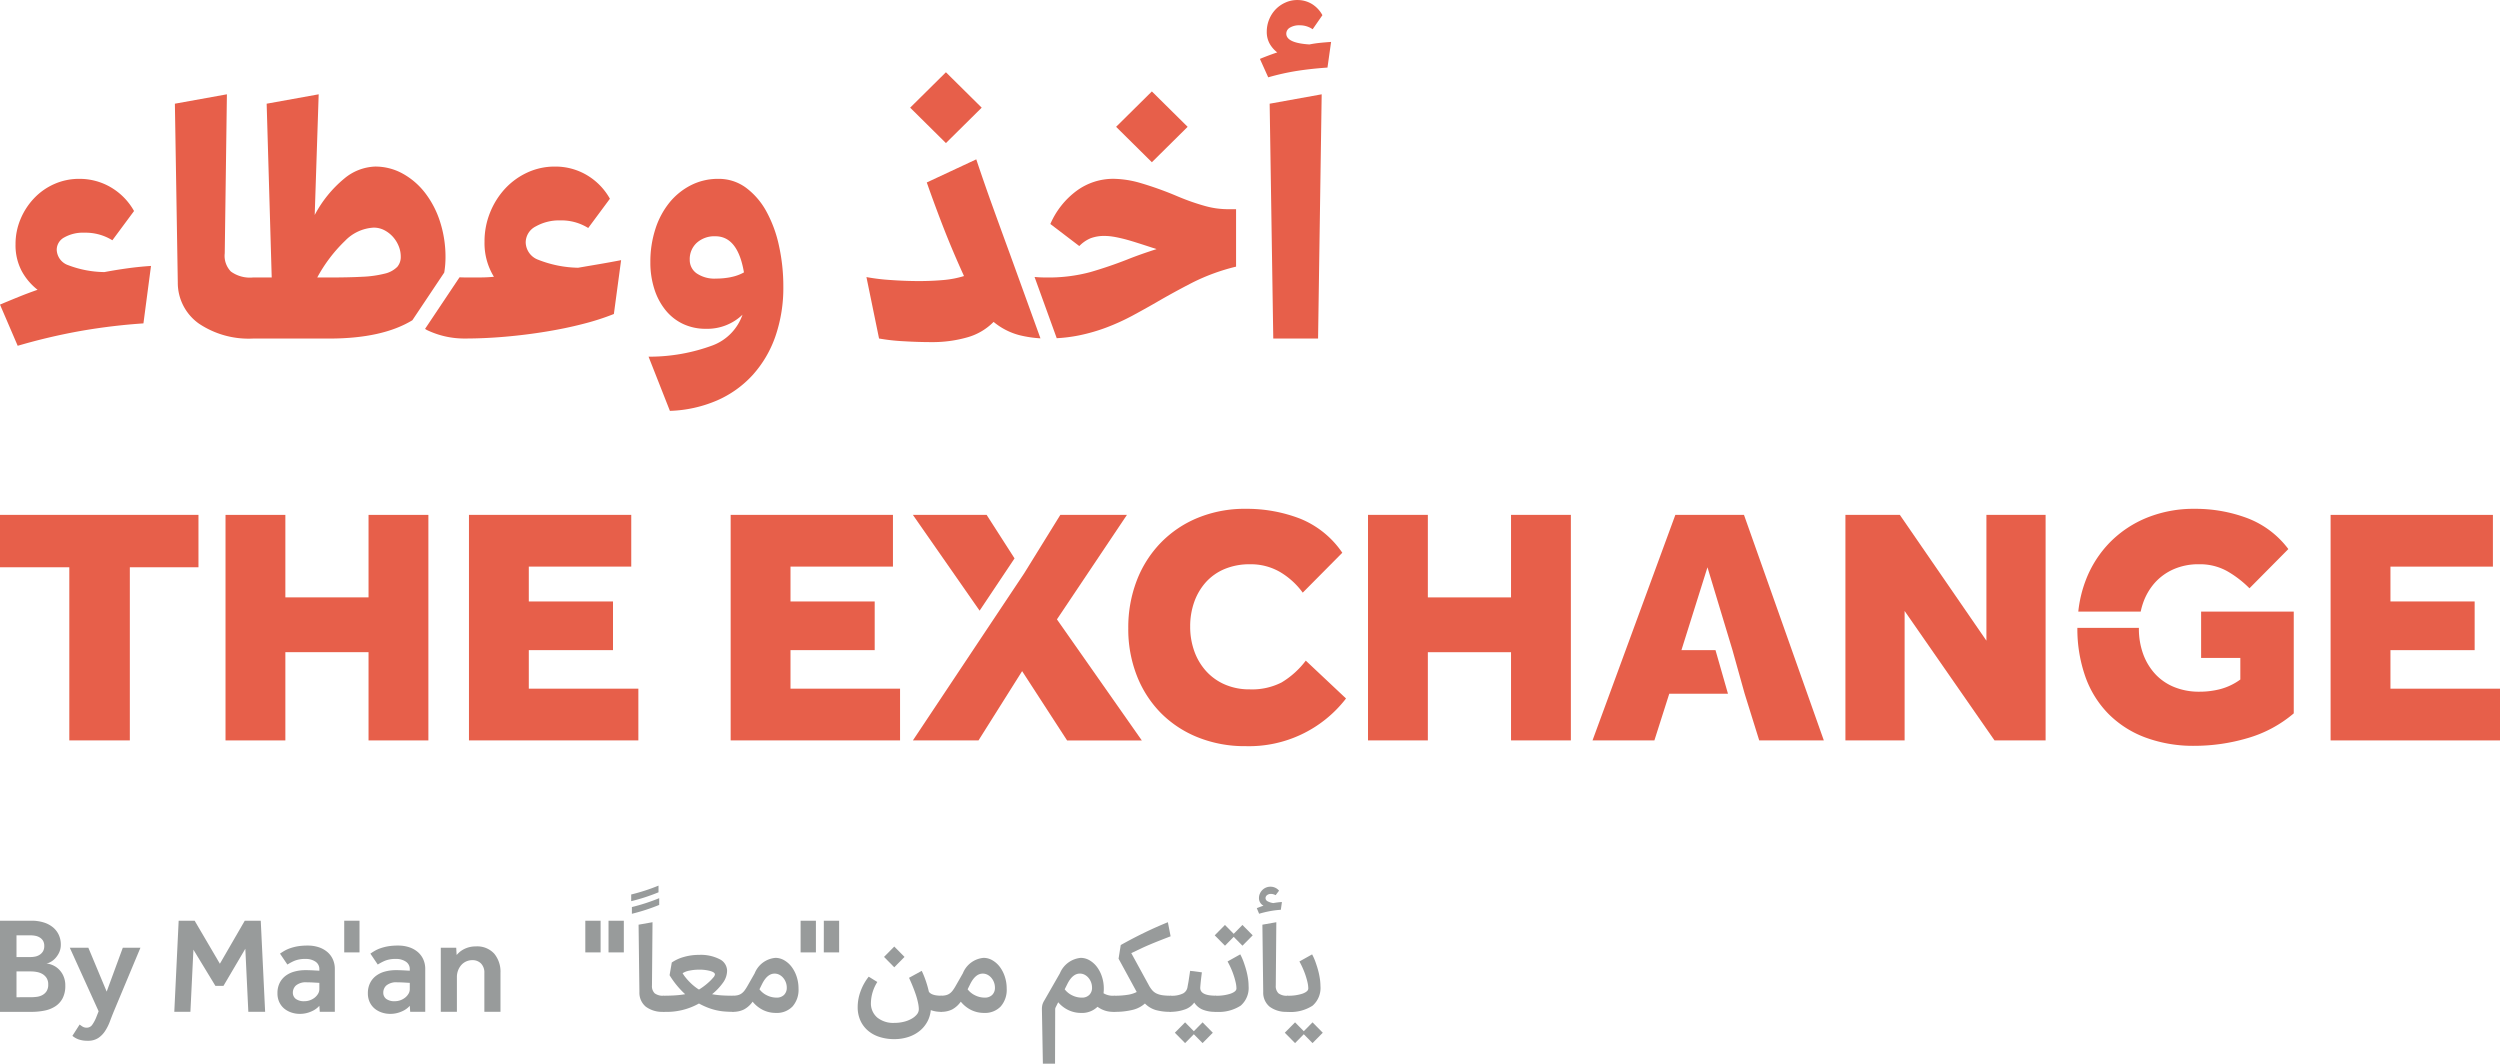 <svg xmlns="http://www.w3.org/2000/svg" xmlns:xlink="http://www.w3.org/1999/xlink" width="257.618" height="109.614" viewBox="0 0 257.618 109.614">
  <defs>
    <clipPath id="clip-path">
      <path id="Path_3" data-name="Path 3" d="M0,0H257.618V-109.614H0Z" fill="none"/>
    </clipPath>
  </defs>
  <g id="Group_51" data-name="Group 51" transform="translate(0 109.614)">
    <g id="Group_3" data-name="Group 3" clip-path="url(#clip-path)">
      <g id="Group_1" data-name="Group 1" transform="translate(0 -14.737)">
        <path id="Path_1" data-name="Path 1" d="M0,0H3.224A4.152,4.152,0,0,1,4.54.19a2.746,2.746,0,0,1,.95.519,2.219,2.219,0,0,1,.577.773,2.346,2.346,0,0,1,.2.963,1.889,1.889,0,0,1-.183.857,2.329,2.329,0,0,1-.429.612,1.88,1.88,0,0,1-.493.365.971.971,0,0,1-.387.12,2.49,2.49,0,0,1,.591.154A2.094,2.094,0,0,1,6,4.948a2.23,2.23,0,0,1,.514.7A2.376,2.376,0,0,1,6.729,6.7a2.751,2.751,0,0,1-.268,1.276,2.213,2.213,0,0,1-.739.831,3.093,3.093,0,0,1-1.112.451,6.721,6.721,0,0,1-1.386.134H0ZM3.139,3.744a2.425,2.425,0,0,0,.521-.056,1.3,1.3,0,0,0,.458-.2,1.045,1.045,0,0,0,.323-.352,1.072,1.072,0,0,0,.12-.535,1.041,1.041,0,0,0-.126-.535A1.013,1.013,0,0,0,4.1,1.731a1.355,1.355,0,0,0-.457-.176,2.639,2.639,0,0,0-.507-.049H1.7V3.744ZM3.21,7.882a4.722,4.722,0,0,0,.556-.035,1.685,1.685,0,0,0,.57-.169,1.2,1.2,0,0,0,.45-.394,1.215,1.215,0,0,0,.183-.711,1.2,1.2,0,0,0-.176-.682,1.3,1.3,0,0,0-.436-.409,1.825,1.825,0,0,0-.571-.2,3.273,3.273,0,0,0-.576-.056H1.7v2.66Z" fill="#989b9b"/>
      </g>
      <g id="Group_2" data-name="Group 2" transform="translate(8.206 -4.039)">
        <path id="Path_2" data-name="Path 2" d="M0,0A3.188,3.188,0,0,0,.31.218.786.786,0,0,0,.732.324.675.675,0,0,0,1.288.042a3.8,3.8,0,0,0,.458-.873l.211-.535-2.97-6.545H.9L2.787-3.392,4.448-7.911H6.264l-2.759,6.6q-.2.492-.394,1.013a5.031,5.031,0,0,1-.486.964,2.483,2.483,0,0,1-.711.725,1.885,1.885,0,0,1-1.069.282,2.8,2.8,0,0,1-.936-.134,2.1,2.1,0,0,1-.655-.373Z" fill="#989b9b"/>
      </g>
    </g>
    <g id="Group_4" data-name="Group 4" transform="translate(18.411 -14.737)">
      <path id="Path_4" data-name="Path 4" d="M0,0H1.647l2.6,4.434L6.812,0H8.459L8.91,9.388H7.179l-.31-6.5L4.617,6.714H3.786L1.52,2.984l-.31,6.4H-.45Z" fill="#989b9b"/>
    </g>
    <g id="Group_6" data-name="Group 6" clip-path="url(#clip-path)">
      <g id="Group_5" data-name="Group 5" transform="translate(32.909 -5.968)">
        <path id="Path_5" data-name="Path 5" d="M0,0A2.27,2.27,0,0,1-.817.577,2.879,2.879,0,0,1-2.041.83,2.683,2.683,0,0,1-2.85.7,2.3,2.3,0,0,1-3.582.317a1.94,1.94,0,0,1-.535-.669,2.115,2.115,0,0,1-.2-.957A2.307,2.307,0,0,1-4.11-2.315a2.1,2.1,0,0,1,.591-.747A2.63,2.63,0,0,1-2.6-3.519a4.251,4.251,0,0,1,1.183-.155c.131,0,.276,0,.435.007s.315.012.465.022L0-3.617v-.155a.9.9,0,0,0-.394-.774,1.726,1.726,0,0,0-1.027-.282,2.881,2.881,0,0,0-1.127.183,4.968,4.968,0,0,0-.745.394l-.761-1.126q.2-.141.451-.288a3.471,3.471,0,0,1,.591-.268,4.986,4.986,0,0,1,.781-.2A6.147,6.147,0,0,1-1.2-6.208,3.554,3.554,0,0,1-.05-6.032a2.64,2.64,0,0,1,.88.493,2.159,2.159,0,0,1,.564.76,2.355,2.355,0,0,1,.2.965V.619H.042ZM0-2.365l-.493-.028c-.131-.009-.269-.016-.415-.021s-.27-.007-.373-.007A1.592,1.592,0,0,0-2.407-2.1a.986.986,0,0,0-.324.725.8.8,0,0,0,.3.661,1.416,1.416,0,0,0,.894.24,1.667,1.667,0,0,0,.57-.1A1.682,1.682,0,0,0-.478-.845a1.461,1.461,0,0,0,.344-.393A.928.928,0,0,0,0-1.717Z" fill="#989b9b"/>
      </g>
    </g>
    <path id="Path_7" data-name="Path 7" d="M35.471-14.737h1.576v3.265H35.471Z" fill="#989b9b"/>
    <g id="Group_9" data-name="Group 9" clip-path="url(#clip-path)">
      <g id="Group_7" data-name="Group 7" transform="translate(42.227 -5.968)">
        <path id="Path_8" data-name="Path 8" d="M0,0A2.288,2.288,0,0,1-.817.577,2.885,2.885,0,0,1-2.041.83,2.689,2.689,0,0,1-2.851.7,2.32,2.32,0,0,1-3.583.317a1.964,1.964,0,0,1-.535-.669,2.115,2.115,0,0,1-.2-.957,2.321,2.321,0,0,1,.211-1.006,2.088,2.088,0,0,1,.592-.747A2.621,2.621,0,0,1-2.6-3.519a4.244,4.244,0,0,1,1.182-.155c.131,0,.277,0,.436.007s.314.012.465.022L0-3.617v-.155a.9.9,0,0,0-.4-.774,1.724,1.724,0,0,0-1.027-.282,2.875,2.875,0,0,0-1.126.183,4.981,4.981,0,0,0-.746.394l-.76-1.126q.2-.141.45-.288a3.447,3.447,0,0,1,.592-.268,4.972,4.972,0,0,1,.78-.2A6.159,6.159,0,0,1-1.2-6.208,3.558,3.558,0,0,1-.05-6.032a2.64,2.64,0,0,1,.88.493,2.144,2.144,0,0,1,.563.76,2.356,2.356,0,0,1,.2.965V.619H.042ZM0-2.365l-.493-.028c-.132-.009-.27-.016-.415-.021s-.27-.007-.373-.007A1.6,1.6,0,0,0-2.408-2.1a.988.988,0,0,0-.323.725.8.8,0,0,0,.3.661,1.413,1.413,0,0,0,.893.24,1.677,1.677,0,0,0,.571-.1A1.676,1.676,0,0,0-.479-.845a1.448,1.448,0,0,0,.345-.393A.928.928,0,0,0,0-1.717Z" fill="#989b9b"/>
      </g>
      <g id="Group_8" data-name="Group 8" transform="translate(45.422 -11.95)">
        <path id="Path_9" data-name="Path 9" d="M0,0H1.59l.042.746a3.925,3.925,0,0,1,.3-.3A2.341,2.341,0,0,1,2.357.161a2.6,2.6,0,0,1,1.26-.3A2.372,2.372,0,0,1,5.5.6,2.916,2.916,0,0,1,6.151,2.59V6.6H4.49v-4a1.325,1.325,0,0,0-.345-.979,1.213,1.213,0,0,0-.894-.344,1.535,1.535,0,0,0-.633.133,1.484,1.484,0,0,0-.507.374,1.781,1.781,0,0,0-.331.556,1.907,1.907,0,0,0-.12.682V6.6H0Z" fill="#989b9b"/>
      </g>
    </g>
    <path id="Path_11" data-name="Path 11" d="M60.315-14.737h1.576v3.265H60.315Zm2.392,0h1.577v3.265H62.707Z" fill="#989b9b"/>
    <g id="Group_14" data-name="Group 14" clip-path="url(#clip-path)">
      <g id="Group_10" data-name="Group 10" transform="translate(67.858 -17.665)">
        <path id="Path_12" data-name="Path 12" d="M0,0A19.567,19.567,0,0,1-2.815.915V.225A19.583,19.583,0,0,0,0-.689ZM.071,1.3a19.668,19.668,0,0,1-2.815.914V1.52A19.4,19.4,0,0,0,.071.605Z" fill="#989b9b"/>
      </g>
      <g id="Group_11" data-name="Group 11" transform="translate(68.394 -5.348)">
        <path id="Path_13" data-name="Path 13" d="M0,0A2.849,2.849,0,0,1-1.844-.528a1.874,1.874,0,0,1-.661-1.513L-2.59-8.98l1.436-.254L-1.21-2.717a1.025,1.025,0,0,0,.281.81A1.4,1.4,0,0,0,0-1.661l.225.141V-.141Z" fill="#989b9b"/>
      </g>
      <g id="Group_12" data-name="Group 12" transform="translate(75.53 -5.348)">
        <path id="Path_14" data-name="Path 14" d="M0,0C-.337,0-.657-.014-.957-.042A5.834,5.834,0,0,1-1.829-.19,6.331,6.331,0,0,1-2.66-.458a7.323,7.323,0,0,1-.844-.4A6.808,6.808,0,0,1-7.136,0l-.225-.141V-1.52l.225-.141q.633,0,1.175-.035a9.926,9.926,0,0,0,1.035-.12A9.109,9.109,0,0,1-6.531-3.773l.225-1.308a4.165,4.165,0,0,1,1.26-.577,5.626,5.626,0,0,1,1.555-.211,4.256,4.256,0,0,1,2.112.443,1.344,1.344,0,0,1,.774,1.2A2.127,2.127,0,0,1-1-3.04,5.974,5.974,0,0,1-2.153-1.816a8.813,8.813,0,0,0,.964.12q.5.035,1.189.035l.225.141V-.141ZM-5.194-3.983a3.77,3.77,0,0,0,.345.485q.2.247.429.472a5.422,5.422,0,0,0,.465.415,4.212,4.212,0,0,0,.451.317,5.73,5.73,0,0,0,.527-.359A6.55,6.55,0,0,0-2.442-3.1a4.769,4.769,0,0,0,.415-.436.587.587,0,0,0,.169-.317c0-.14-.157-.258-.471-.352a4.154,4.154,0,0,0-1.162-.14,4.864,4.864,0,0,0-1,.1,1.934,1.934,0,0,0-.7.268" fill="#989b9b"/>
      </g>
      <g id="Group_13" data-name="Group 13" transform="translate(79.949 -5.236)">
        <path id="Path_15" data-name="Path 15" d="M0,0A2.975,2.975,0,0,1-1.323-.3a3.2,3.2,0,0,1-1.07-.859,2.616,2.616,0,0,1-.886.8,2.458,2.458,0,0,1-1.14.246l-.226-.141V-1.633l.226-.141a2.1,2.1,0,0,0,.478-.049,1.135,1.135,0,0,0,.38-.162,1.378,1.378,0,0,0,.317-.3,4.343,4.343,0,0,0,.317-.486l.745-1.309A2.537,2.537,0,0,1-.042-5.673a1.8,1.8,0,0,1,.915.254,2.559,2.559,0,0,1,.76.682A3.461,3.461,0,0,1,2.147-3.73a3.882,3.882,0,0,1,.19,1.224A2.6,2.6,0,0,1,1.718-.662,2.241,2.241,0,0,1,0,0M-1.689-2.435a2.085,2.085,0,0,0,.76.619,2.2,2.2,0,0,0,1,.239,1.045,1.045,0,0,0,.774-.281A1.009,1.009,0,0,0,1.126-2.6a1.553,1.553,0,0,0-.1-.556,1.542,1.542,0,0,0-.275-.465,1.3,1.3,0,0,0-.4-.317,1.07,1.07,0,0,0-.479-.112Q-.873-4.054-1.408-3Z" fill="#989b9b"/>
      </g>
    </g>
    <path id="Path_17" data-name="Path 17" d="M82.5-14.737h1.577v3.265H82.5Zm2.393,0h1.577v3.265H84.89Z" fill="#989b9b"/>
    <g id="Group_25" data-name="Group 25" clip-path="url(#clip-path)">
      <g id="Group_15" data-name="Group 15" transform="translate(94.982 -9.571)">
        <path id="Path_18" data-name="Path 18" d="M0,0A9.124,9.124,0,0,1,.372.9q.177.492.3.985c.083.328.152.65.2.964a5.314,5.314,0,0,1,.077.838A3.236,3.236,0,0,1,.676,5.039,3.177,3.177,0,0,1-.106,6.1a3.6,3.6,0,0,1-1.2.69,4.589,4.589,0,0,1-1.528.246A4.9,4.9,0,0,1-4.385,6.8a3.393,3.393,0,0,1-1.19-.668,2.985,2.985,0,0,1-.759-1.042A3.332,3.332,0,0,1-6.6,3.73,4.686,4.686,0,0,1-6.3,2.1a5.375,5.375,0,0,1,.837-1.5l.887.549A4.171,4.171,0,0,0-5.236,3.28a1.906,1.906,0,0,0,.647,1.527,2.614,2.614,0,0,0,1.759.556,4.079,4.079,0,0,0,.978-.113,3.075,3.075,0,0,0,.8-.31A1.9,1.9,0,0,0-.5,4.49a.858.858,0,0,0,.2-.549,3.178,3.178,0,0,0-.07-.591,7.16,7.16,0,0,0-.2-.774C-.66,2.294-.768,2-.894,1.682s-.265-.635-.415-.965ZM-2.83-.366l-1.055-1.07L-2.83-2.505l1.056,1.069ZM2,4.223A3.021,3.021,0,0,1,.605,3.906a1.826,1.826,0,0,1-.887-.993l.9-1.167q0,.816,1.38.815l.224.141v1.38Z" fill="#989b9b"/>
      </g>
      <g id="Group_16" data-name="Group 16" transform="translate(101.4 -5.236)">
        <path id="Path_19" data-name="Path 19" d="M0,0A2.975,2.975,0,0,1-1.323-.3a3.2,3.2,0,0,1-1.069-.859,2.628,2.628,0,0,1-.887.8,2.458,2.458,0,0,1-1.14.246l-.226-.141V-1.633l.226-.141a2.1,2.1,0,0,0,.478-.049,1.135,1.135,0,0,0,.38-.162,1.378,1.378,0,0,0,.317-.3,4.343,4.343,0,0,0,.317-.486l.746-1.309A2.534,2.534,0,0,1-.042-5.673a1.8,1.8,0,0,1,.915.254,2.559,2.559,0,0,1,.76.682A3.461,3.461,0,0,1,2.147-3.73a3.882,3.882,0,0,1,.19,1.224A2.591,2.591,0,0,1,1.718-.662,2.241,2.241,0,0,1,0,0M-1.689-2.435a2.08,2.08,0,0,0,.761.619,2.2,2.2,0,0,0,1,.239,1.045,1.045,0,0,0,.774-.281A1.009,1.009,0,0,0,1.126-2.6a1.553,1.553,0,0,0-.1-.556,1.542,1.542,0,0,0-.275-.465,1.3,1.3,0,0,0-.4-.317,1.066,1.066,0,0,0-.478-.112Q-.873-4.054-1.408-3Z" fill="#989b9b"/>
      </g>
      <g id="Group_17" data-name="Group 17" transform="translate(114.814 -5.348)">
        <path id="Path_20" data-name="Path 20" d="M0,0A2.657,2.657,0,0,1-1.718-.521,2.277,2.277,0,0,1-3.406.113,3.027,3.027,0,0,1-4.7-.169a3.192,3.192,0,0,1-1.07-.817l-.267.536a.324.324,0,0,0-.035.1A1.087,1.087,0,0,0-6.08-.2l-.015,5.545H-7.348l-.1-5.6A1.907,1.907,0,0,1-7.4-.725a1.713,1.713,0,0,1,.2-.443l1.605-2.8A2.58,2.58,0,0,1-3.449-5.56a1.793,1.793,0,0,1,.916.254,2.568,2.568,0,0,1,.759.682A3.437,3.437,0,0,1-1.26-3.617a3.882,3.882,0,0,1,.19,1.224c0,.084,0,.167-.007.247s-.012.157-.021.232A1.864,1.864,0,0,0,0-1.661l.225.141V-.141ZM-5.1-2.322a2.1,2.1,0,0,0,.761.619,2.213,2.213,0,0,0,1,.239,1.042,1.042,0,0,0,.774-.282,1,1,0,0,0,.282-.745,1.545,1.545,0,0,0-.1-.556,1.53,1.53,0,0,0-.275-.465,1.3,1.3,0,0,0-.4-.317,1.06,1.06,0,0,0-.479-.112q-.746,0-1.281,1.056Z" fill="#989b9b"/>
      </g>
      <g id="Group_18" data-name="Group 18" transform="translate(120.614 -5.348)">
        <path id="Path_21" data-name="Path 21" d="M0,0A5.441,5.441,0,0,1-1.513-.183,2.6,2.6,0,0,1-2.632-.858a2.9,2.9,0,0,1-1.232.647A7.436,7.436,0,0,1-5.8,0l-.226-.141V-1.52l.226-.141a8.4,8.4,0,0,0,1.435-.1,3,3,0,0,0,.887-.282L-5.349-5.476l.225-1.407q1.2-.675,2.421-1.267T-.268-9.234L.014-7.783q-.619.238-1.14.443t-1,.408q-.479.2-.943.422l-.971.458,1.8,3.293a2.823,2.823,0,0,0,.374.549,1.355,1.355,0,0,0,.45.331,2.182,2.182,0,0,0,.6.169A5.721,5.721,0,0,0,0-1.661l.225.141V-.141Z" fill="#989b9b"/>
      </g>
      <g id="Group_19" data-name="Group 19" transform="translate(125.272 -5.348)">
        <path id="Path_22" data-name="Path 22" d="M0,0A3.354,3.354,0,0,1-1.372-.239a1.919,1.919,0,0,1-.837-.718,1.955,1.955,0,0,1-1.007.725A4.392,4.392,0,0,1-4.659,0l-.225-.141V-1.52l.225-.141a2.629,2.629,0,0,0,1.295-.232.9.9,0,0,0,.451-.6c.018-.113.042-.242.07-.387s.054-.3.077-.458.047-.317.071-.471.044-.293.063-.416l1.211.155q-.1.774-.134,1.155c-.024.253-.035.4-.035.45q0,.8,1.59.8l.226.141V-.141ZM-1.351,3.223l-.9-.914-.9.914-1.056-1.07,1.056-1.069.9.915.9-.915L-.295,2.153Z" fill="#989b9b"/>
      </g>
      <g id="Group_20" data-name="Group 20" transform="translate(125.047 -5.489)">
        <path id="Path_23" data-name="Path 23" d="M0,0V-1.379L.225-1.52a4.539,4.539,0,0,0,1.556-.218q.584-.219.584-.528a2.841,2.841,0,0,0-.071-.584,7.21,7.21,0,0,0-.19-.7,7.96,7.96,0,0,0-.288-.76c-.113-.258-.235-.5-.366-.739l1.309-.732a6.021,6.021,0,0,1,.338.76c.1.281.194.568.274.859a7.149,7.149,0,0,1,.183.866,5.271,5.271,0,0,1,.063.78A2.415,2.415,0,0,1,2.808-.5,4.16,4.16,0,0,1,.225.141ZM2.984-6.672l-.9-.915-.9.915L.126-7.742,1.182-8.811l.9.915.9-.915L4.04-7.742Z" fill="#989b9b"/>
      </g>
      <g id="Group_21" data-name="Group 21" transform="translate(131.986 -15.863)">
        <path id="Path_24" data-name="Path 24" d="M0,0A9.482,9.482,0,0,0-1.175.148q-.542.106-1.063.26l-.239-.576c.254-.1.483-.188.689-.254a.868.868,0,0,1-.464-.8A1.08,1.08,0,0,1-2.16-1.66a1.178,1.178,0,0,1,.253-.374,1.19,1.19,0,0,1,.373-.253,1.156,1.156,0,0,1,.465-.092,1.145,1.145,0,0,1,.886.409l-.352.464A1.4,1.4,0,0,0-.767-1.6a.846.846,0,0,0-.246-.035.626.626,0,0,0-.408.126.389.389,0,0,0-.155.31.372.372,0,0,0,.218.324,1.682,1.682,0,0,0,.584.183c.159-.028.312-.052.458-.07S-.028-.792.113-.8ZM.69,10.515a2.849,2.849,0,0,1-1.844-.528,1.874,1.874,0,0,1-.661-1.513L-1.9,1.535l1.436-.254L-.52,7.8a1.022,1.022,0,0,0,.281.809,1.4,1.4,0,0,0,.929.247l.225.14v1.38Z" fill="#989b9b"/>
      </g>
      <g id="Group_22" data-name="Group 22" transform="translate(135.252 -2.125)">
        <path id="Path_25" data-name="Path 25" d="M0,0-.9-.915-1.8,0-2.857-1.07-1.8-2.139l.9.914L0-2.139,1.056-1.07ZM-2.8-3.364v-1.38l.225-.141A4.556,4.556,0,0,0-1.021-5.1c.39-.146.584-.322.584-.528a2.9,2.9,0,0,0-.069-.584c-.048-.221-.111-.455-.191-.7a7.974,7.974,0,0,0-.289-.76,8.19,8.19,0,0,0-.365-.739l1.309-.732a5.82,5.82,0,0,1,.338.76c.1.281.194.568.274.858a7.432,7.432,0,0,1,.183.866,5.434,5.434,0,0,1,.064.781,2.421,2.421,0,0,1-.81,2.02,4.162,4.162,0,0,1-2.583.641Z" fill="#989b9b"/>
      </g>
      <g id="Group_23" data-name="Group 23" transform="translate(10.76 -81.577)">
        <path id="Path_26" data-name="Path 26" d="M0,0A10.767,10.767,0,0,1-3.723-.708a1.745,1.745,0,0,1-1.192-1.6,1.446,1.446,0,0,1,.782-1.266,3.924,3.924,0,0,1,2.085-.484,5.226,5.226,0,0,1,2.867.781L3.053-6.293A6.526,6.526,0,0,0,.67-8.731a6.353,6.353,0,0,0-3.276-.875,6.254,6.254,0,0,0-2.532.521A6.45,6.45,0,0,0-7.223-7.633a7.063,7.063,0,0,0-1.415,2.16,6.6,6.6,0,0,0-.521,2.606A5.7,5.7,0,0,0-8.545-.149,6.175,6.175,0,0,0-6.888,1.824q-.969.336-1.936.727t-1.936.8l1.824,4.244A60.981,60.981,0,0,1-2.457,6.069a60.851,60.851,0,0,1,6.478-.782L4.8-.633Q3.61-.558,2.4-.391T0,0" fill="#e75f4a"/>
      </g>
      <g id="Group_24" data-name="Group 24" transform="translate(78.97 -87.832)">
        <path id="Path_27" data-name="Path 27" d="M0,0A7.533,7.533,0,0,0-2.1-2.439a4.7,4.7,0,0,0-2.848-.912A6.114,6.114,0,0,0-7.763-2.7,6.856,6.856,0,0,0-9.979-.913,8.385,8.385,0,0,0-11.43,1.8a10.942,10.942,0,0,0-.522,3.445,8.875,8.875,0,0,0,.41,2.755,6.617,6.617,0,0,0,1.154,2.178A5.13,5.13,0,0,0-8.582,11.6a5.452,5.452,0,0,0,2.364.5,5.248,5.248,0,0,0,3.76-1.452A5.188,5.188,0,0,1-5.511,13.8a18.73,18.73,0,0,1-6.627,1.172l2.2,5.585A13.294,13.294,0,0,0-5.1,19.491a10.81,10.81,0,0,0,3.686-2.625A11.611,11.611,0,0,0,.931,12.882,15.3,15.3,0,0,0,1.75,7.744,19.341,19.341,0,0,0,1.3,3.537,12.935,12.935,0,0,0,0,0M-3.649,6.776a7.712,7.712,0,0,1-1.526.149,3.254,3.254,0,0,1-2.011-.54,1.677,1.677,0,0,1-.708-1.4,2.27,2.27,0,0,1,.727-1.75,2.716,2.716,0,0,1,1.917-.67q2.309,0,2.942,3.723a4.517,4.517,0,0,1-1.341.484" fill="#e75f4a"/>
      </g>
    </g>
    <g id="Group_26" data-name="Group 26" transform="translate(101.161 -98.519)">
      <path id="Path_29" data-name="Path 29" d="M0,0-3.686-3.649-7.372,0l3.686,3.649Z" fill="#e75f4a"/>
    </g>
    <g id="Group_27" data-name="Group 27" transform="translate(122.383 -96.545)">
      <path id="Path_30" data-name="Path 30" d="M0,0-3.686-3.648-7.372,0l3.686,3.649Z" fill="#e75f4a"/>
    </g>
    <g id="Group_30" data-name="Group 30" clip-path="url(#clip-path)">
      <g id="Group_28" data-name="Group 28" transform="translate(104.028 -83.551)">
        <path id="Path_31" data-name="Path 31" d="M0,0Q-.858-2.346-1.732-4.766T-3.426-9.643l-5.1,2.382q.892,2.534,1.787,4.822t2.048,4.822a10.086,10.086,0,0,1-2.123.41Q-8.007,2.9-9.308,2.9q-1.452,0-2.979-.111a20.627,20.627,0,0,1-2.457-.3l1.3,6.33a20.1,20.1,0,0,0,2.476.279q1.508.093,2.923.093a13.04,13.04,0,0,0,3.667-.484,6.1,6.1,0,0,0,2.737-1.6,6.891,6.891,0,0,0,2.7,1.378,11.908,11.908,0,0,0,2.129.317L.007.017A.122.122,0,0,1,0,0" fill="#e75f4a"/>
      </g>
      <g id="Group_29" data-name="Group 29" transform="translate(125.418 -88.131)">
        <path id="Path_32" data-name="Path 32" d="M0,0A8.693,8.693,0,0,1-1.192-.242Q-1.805-.41-2.513-.651t-1.6-.615a34.549,34.549,0,0,0-3.928-1.4,10.339,10.339,0,0,0-2.625-.391,6.367,6.367,0,0,0-3.8,1.229A8.4,8.4,0,0,0-17.183,1.6L-14.2,3.872a3.533,3.533,0,0,1,1.154-.8,3.983,3.983,0,0,1,1.489-.242,5.529,5.529,0,0,1,.707.055q.409.055,1.025.2t1.489.422q.875.276,2.1.68-.82.262-1.564.524t-1.49.562q-1.824.714-3.742,1.274a16.472,16.472,0,0,1-4.6.562,11.551,11.551,0,0,1-1.178-.052l2.285,6.311a15.751,15.751,0,0,0,2.263-.283,18.428,18.428,0,0,0,2.9-.837A22.675,22.675,0,0,0-8.75,11.059q1.248-.672,2.476-1.378,1.786-1.042,3.742-2.048A20.9,20.9,0,0,1,1.955,5.994V.075H1.21A9.381,9.381,0,0,1,0,0" fill="#e75f4a"/>
      </g>
    </g>
    <g id="Group_31" data-name="Group 31" transform="translate(131.207 -74.727)">
      <path id="Path_34" data-name="Path 34" d="M0,0H4.617l.372-25.169L-.372-24.2Z" fill="#e75f4a"/>
    </g>
    <g id="Group_35" data-name="Group 35" clip-path="url(#clip-path)">
      <g id="Group_32" data-name="Group 32" transform="translate(136.048 -105.201)">
        <path id="Path_35" data-name="Path 35" d="M0,0Q-.558.056-1.117.167-3.5.019-3.5-.95a.717.717,0,0,1,.372-.614,1.828,1.828,0,0,1,1.006-.242A2.32,2.32,0,0,1-.782-1.4L.223-2.849A3.044,3.044,0,0,0-.856-4a2.871,2.871,0,0,0-1.527-.41,2.9,2.9,0,0,0-1.21.262A3.209,3.209,0,0,0-4.6-3.445,3.3,3.3,0,0,0-5.269-2.4a3.34,3.34,0,0,0-.242,1.266A2.477,2.477,0,0,0-5.231.056a2.965,2.965,0,0,0,.8.931q-.894.3-1.787.669l.856,1.9a24.462,24.462,0,0,1,3.016-.671Q-.894,2.662.745,2.55L1.117-.093C.745-.068.372-.038,0,0" fill="#e75f4a"/>
      </g>
      <g id="Group_33" data-name="Group 33" transform="translate(59.572 -82.024)">
        <path id="Path_36" data-name="Path 36" d="M0,0A11.718,11.718,0,0,1-4.1-.819,1.959,1.959,0,0,1-5.4-2.606,1.862,1.862,0,0,1-4.356-4.263a4.9,4.9,0,0,1,2.532-.615,5.213,5.213,0,0,1,2.866.783L3.277-7.111A6.529,6.529,0,0,0,.894-9.55a6.354,6.354,0,0,0-3.277-.875,6.679,6.679,0,0,0-2.848.614,7.286,7.286,0,0,0-2.29,1.657A8.005,8.005,0,0,0-9.066-5.7a7.9,7.9,0,0,0-.577,3.015A6.592,6.592,0,0,0-8.675.931Q-9.457,1.006-10.2,1h-1.489c-.187,0-.36-.007-.53-.015l-3.553,5.317c.079.042.148.1.229.134a8.868,8.868,0,0,0,3.854.857q2.047,0,4.189-.187t4.17-.521Q-1.3,6.256.5,5.79A25.418,25.418,0,0,0,3.686,4.766L4.431-.782q-1.155.223-2.253.41T0,0" fill="#e75f4a"/>
      </g>
      <g id="Group_34" data-name="Group 34" transform="translate(45.908 -83.067)">
        <path id="Path_37" data-name="Path 37" d="M0,0A11.83,11.83,0,0,0-.558-3.686,9.687,9.687,0,0,0-2.1-6.665,7.473,7.473,0,0,0-4.412-8.657,5.826,5.826,0,0,0-7.26-9.383a5.243,5.243,0,0,0-3.184,1.247,12.323,12.323,0,0,0-3.034,3.742l.409-12.435-5.361.968.521,17.908h-1.936a3.337,3.337,0,0,1-2.271-.614,2.328,2.328,0,0,1-.633-1.88l.223-16.382-5.361.968.3,18.43A5.15,5.15,0,0,0-25.411,6.8,9.188,9.188,0,0,0-19.845,8.34h7.856c3.669,0,6.52-.635,8.575-1.888L-.131,1.54A9.57,9.57,0,0,0,0,0M-5.008.987a2.65,2.65,0,0,1-1.284.67,11.275,11.275,0,0,1-2.29.316q-1.4.075-3.407.074h-1.228a15.355,15.355,0,0,1,2.866-3.778,4.43,4.43,0,0,1,2.942-1.36,2.361,2.361,0,0,1,1.1.261,3.122,3.122,0,0,1,.875.67,3.259,3.259,0,0,1,.6.95,2.847,2.847,0,0,1,.223,1.1,1.566,1.566,0,0,1-.391,1.1" fill="#e75f4a"/>
      </g>
    </g>
    <g id="Group_36" data-name="Group 36" transform="translate(104.546 -52.074)">
      <path id="Path_39" data-name="Path 39" d="M0,0-2.876-4.482h-7.6L-3.6,5.387Z" fill="#e75f4a"/>
    </g>
    <g id="Group_37" data-name="Group 37" transform="translate(116.127 -56.556)">
      <path id="Path_40" data-name="Path 40" d="M0,0H-6.864l-3.728,6.027-3.554,5.332-7.91,11.881h6.76L-10.8,16.1l4.634,7.143h7.7L-7.213,10.766Z" fill="#e75f4a"/>
    </g>
    <g id="Group_38" data-name="Group 38" transform="translate(172.64 -56.556)">
      <path id="Path_41" data-name="Path 41" d="M0,0-8.536,23.24H-2.16l1.533-4.809h6.05L4.137,13.937H.627L3.31,5.4l2.578,8.536,1.255,4.494,1.5,4.809H15.3L7.073,0Z" fill="#e75f4a"/>
    </g>
    <g id="Group_39" data-name="Group 39" transform="translate(0 -56.556)">
      <path id="Path_42" data-name="Path 42" d="M0,0V5.4H7.142V23.24h6.237V5.4h7.073V0Z" fill="#e75f4a"/>
    </g>
    <g id="Group_40" data-name="Group 40" transform="translate(23.239 -56.556)">
      <path id="Path_43" data-name="Path 43" d="M0,0H6.167V8.5h8.571V0h6.167V23.24H14.738V14.146H6.167V23.24H0Z" fill="#e75f4a"/>
    </g>
    <g id="Group_41" data-name="Group 41" transform="translate(48.325 -56.556)">
      <path id="Path_44" data-name="Path 44" d="M0,0H16.724V5.331H6.167V8.92h8.676v5.017H6.167v3.972H17.456V23.24H0Z" fill="#e75f4a"/>
    </g>
    <g id="Group_42" data-name="Group 42" transform="translate(75.292 -56.556)">
      <path id="Path_45" data-name="Path 45" d="M0,0H16.724V5.331H6.167V8.92h8.676v5.017H6.167v3.972H17.456V23.24H0Z" fill="#e75f4a"/>
    </g>
    <g id="Group_44" data-name="Group 44" clip-path="url(#clip-path)">
      <g id="Group_43" data-name="Group 43" transform="translate(138.704 -37.637)">
        <path id="Path_46" data-name="Path 46" d="M0,0A12.618,12.618,0,0,1-10.348,4.912a12.916,12.916,0,0,1-4.913-.906A11.245,11.245,0,0,1-19.076,1.5,11.355,11.355,0,0,1-21.55-2.335a13.16,13.16,0,0,1-.888-4.913,13.428,13.428,0,0,1,.871-4.895,11.519,11.519,0,0,1,2.474-3.9,11.259,11.259,0,0,1,3.832-2.578,12.714,12.714,0,0,1,4.913-.924,15.256,15.256,0,0,1,5.61,1.011A9.6,9.6,0,0,1-.383-15.017L-4.46-10.906a7.822,7.822,0,0,0-2.334-2.125,5.992,5.992,0,0,0-3.1-.8,6.656,6.656,0,0,0-2.613.487,5.414,5.414,0,0,0-1.934,1.359,6.1,6.1,0,0,0-1.2,2.038,7.44,7.44,0,0,0-.418,2.527,7.419,7.419,0,0,0,.435,2.577,6.112,6.112,0,0,0,1.238,2.057,5.59,5.59,0,0,0,1.933,1.358A6.309,6.309,0,0,0-9.93-.941a6.688,6.688,0,0,0,3.293-.714A8.791,8.791,0,0,0-4.146-3.9Z" fill="#e75f4a"/>
      </g>
    </g>
    <g id="Group_45" data-name="Group 45" transform="translate(140.969 -56.556)">
      <path id="Path_48" data-name="Path 48" d="M0,0H6.167V8.5h8.571V0h6.167V23.24H14.738V14.146H6.167V23.24H0Z" fill="#e75f4a"/>
    </g>
    <g id="Group_46" data-name="Group 46" transform="translate(190.165 -56.556)">
      <path id="Path_49" data-name="Path 49" d="M0,0H5.609l8.92,12.961V0h6.1V23.24H15.365L6.1,9.9V23.24H0Z" fill="#e75f4a"/>
    </g>
    <g id="Group_47" data-name="Group 47" transform="translate(240.162 -56.556)">
      <path id="Path_50" data-name="Path 50" d="M0,0V23.24H17.456V17.909H6.167V13.937h8.676V8.92H6.167V5.331H16.725V0Z" fill="#e75f4a"/>
    </g>
    <g id="Group_50" data-name="Group 50" clip-path="url(#clip-path)">
      <g id="Group_48" data-name="Group 48" transform="translate(220.593 -46.593)">
        <path id="Path_51" data-name="Path 51" d="M0,0A7.17,7.17,0,0,1,.233-.851a6.19,6.19,0,0,1,1.2-2.091A5.653,5.653,0,0,1,3.369-4.353a6.325,6.325,0,0,1,2.647-.523,5.755,5.755,0,0,1,2.875.7A10.745,10.745,0,0,1,11.208-2.4l4.007-4.042a9.5,9.5,0,0,0-4.234-3.188,15.16,15.16,0,0,0-5.417-.958,12.8,12.8,0,0,0-4.9.906A11.336,11.336,0,0,0-3.147-7.158,11.372,11.372,0,0,0-5.638-3.291,12.663,12.663,0,0,0-6.43,0Z" fill="#e75f4a"/>
      </g>
      <g id="Group_49" data-name="Group 49" transform="translate(226.818 -46.591)">
        <path id="Path_52" data-name="Path 52" d="M0,0V4.773H4.042V7a6.237,6.237,0,0,1-2.021.976,8.481,8.481,0,0,1-2.195.279,6.748,6.748,0,0,1-2.579-.471A5.467,5.467,0,0,1-4.7,6.463,6.114,6.114,0,0,1-5.958,4.408a7.617,7.617,0,0,1-.453-2.7c0-.011,0-.022,0-.033h-6.34a14.84,14.84,0,0,0,.817,5.015A10.421,10.421,0,0,0-9.547,10.54a10.539,10.539,0,0,0,3.816,2.438,14.167,14.167,0,0,0,5.069.854,19.332,19.332,0,0,0,5.418-.784,12.821,12.821,0,0,0,4.791-2.561V0Z" fill="#e75f4a"/>
      </g>
    </g>
  </g>
</svg>
